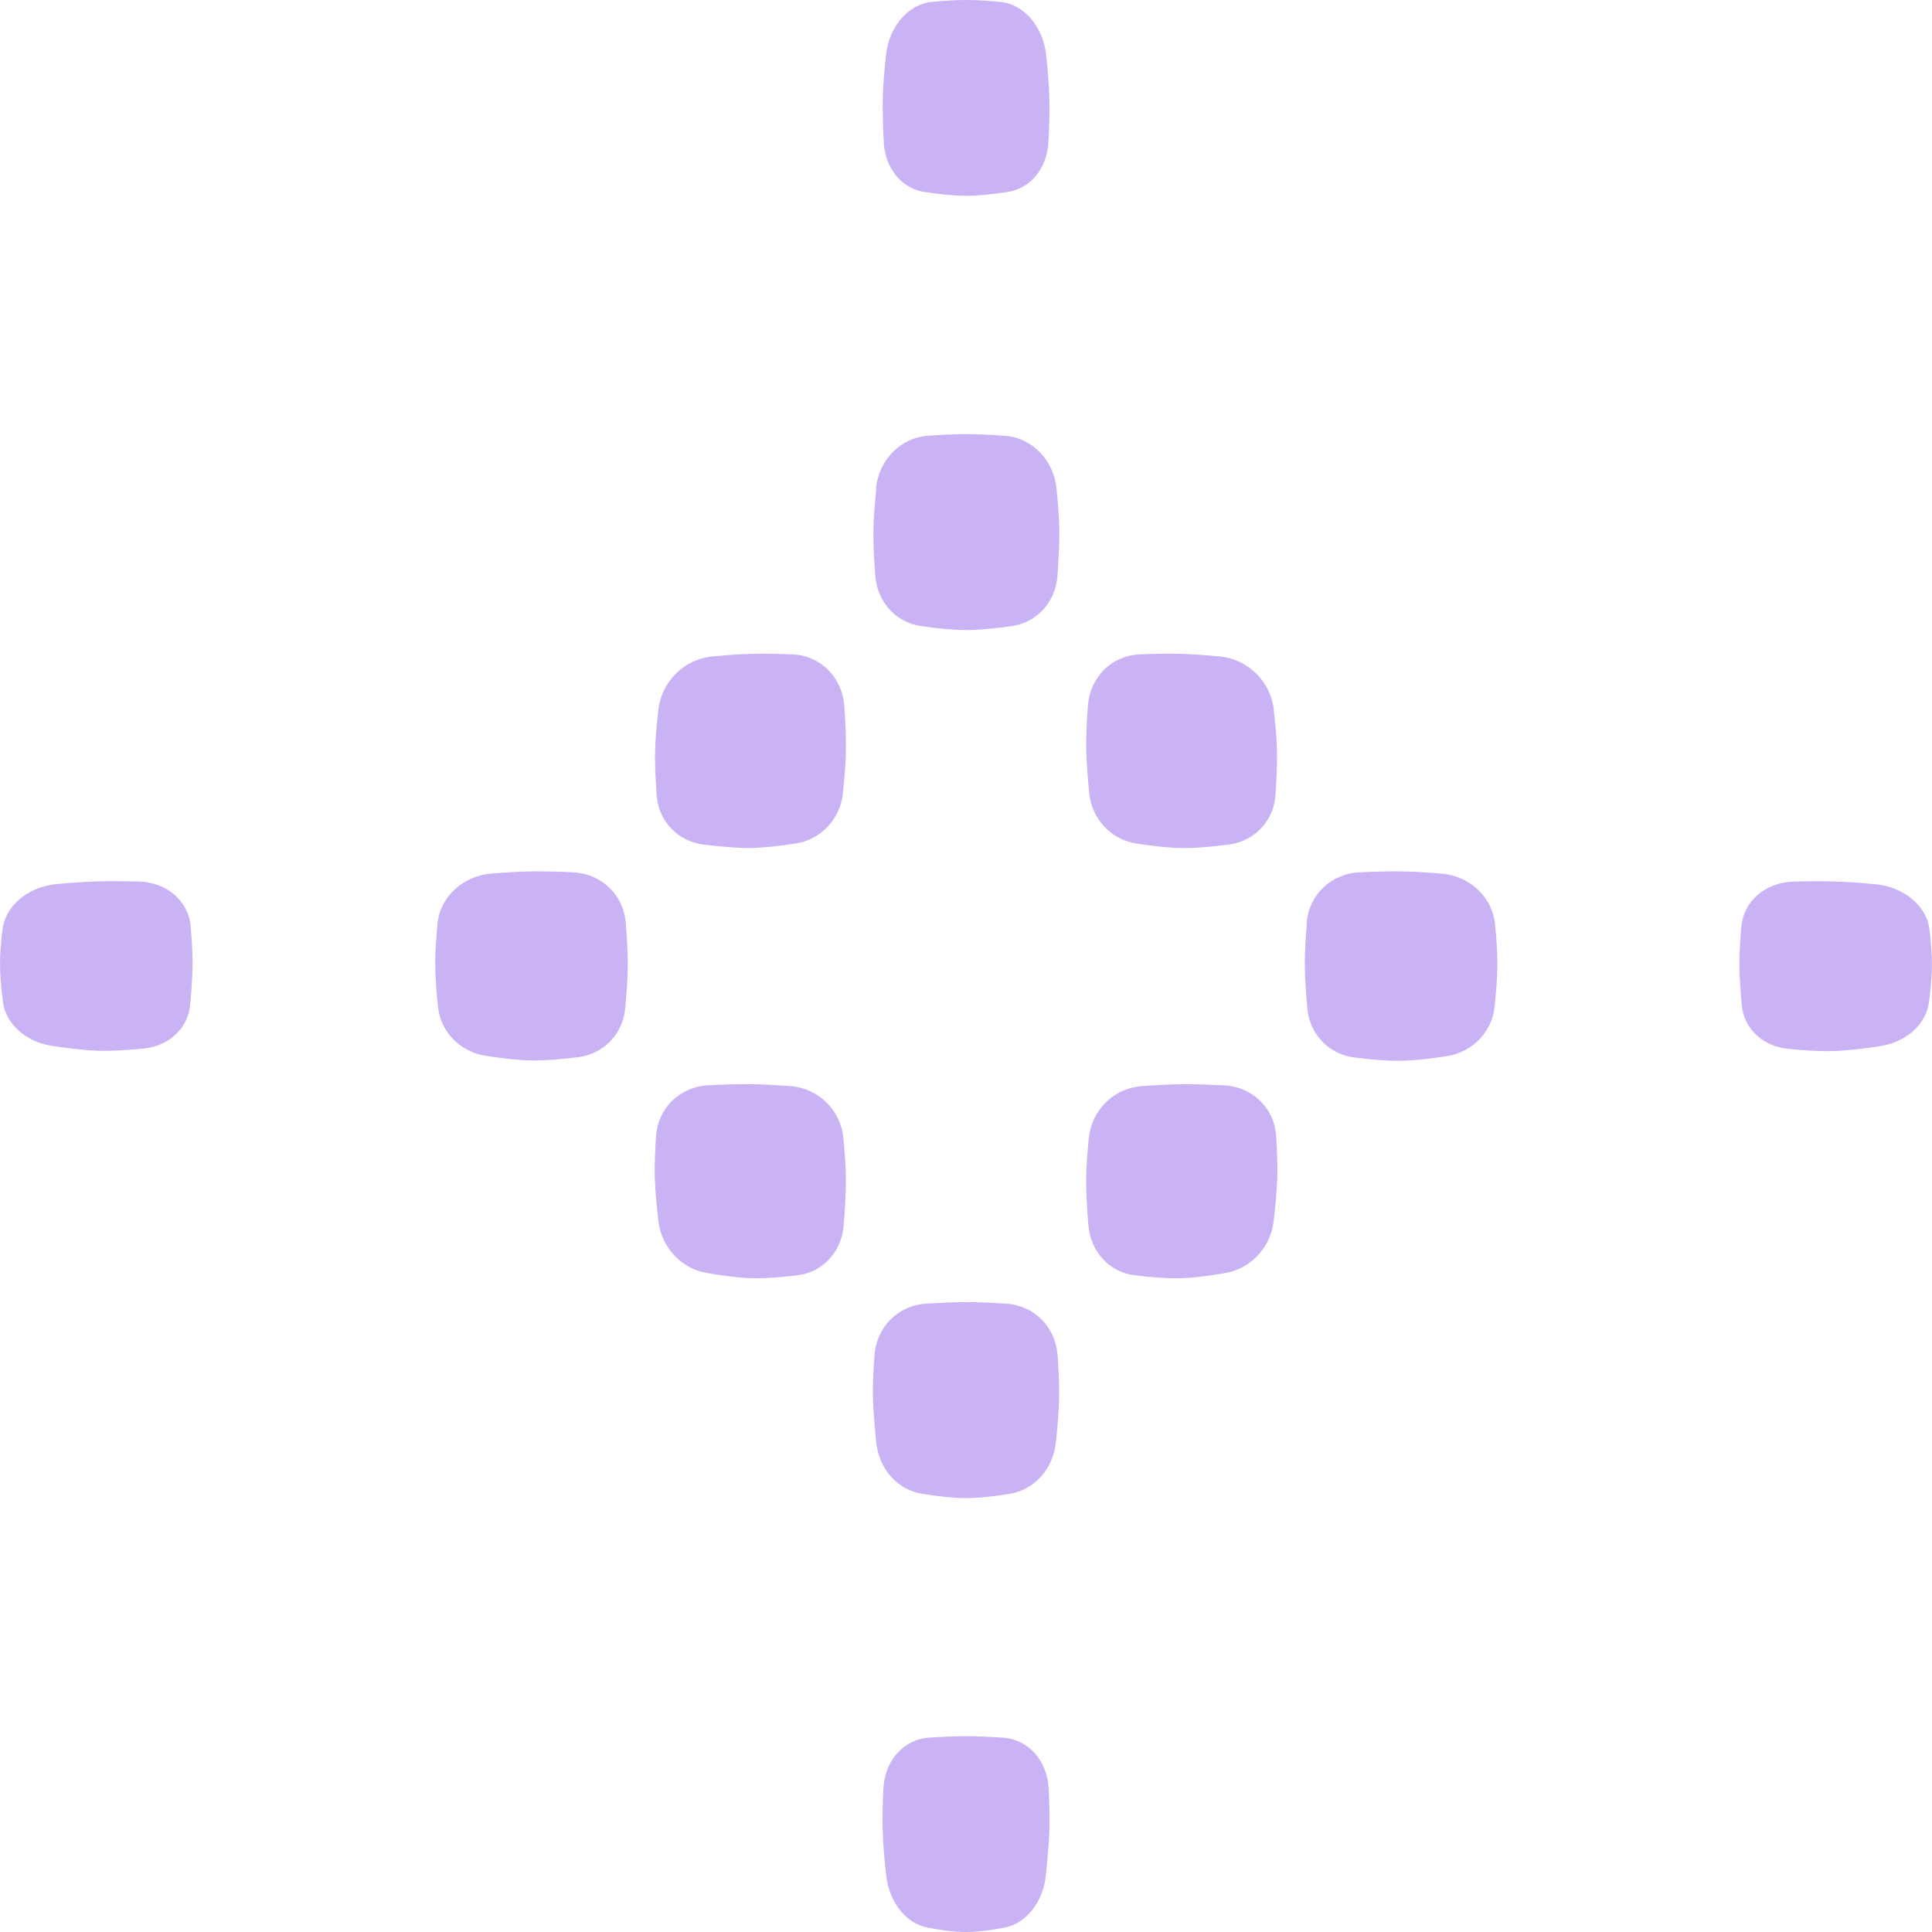 <svg width="96" height="96" viewBox="0 0 96 96" fill="none" xmlns="http://www.w3.org/2000/svg">
<path d="M54.06 35.035C54.17 33.649 55.238 32.582 56.598 32.519C57.27 32.487 57.989 32.471 58.614 32.487C59.239 32.503 59.966 32.558 60.638 32.622C61.998 32.757 63.129 33.856 63.287 35.226C63.366 35.918 63.438 36.659 63.453 37.272C63.469 37.957 63.43 38.785 63.374 39.541C63.279 40.791 62.338 41.794 61.081 41.962C60.314 42.065 59.468 42.145 58.78 42.137C58.084 42.137 57.238 42.033 56.471 41.914C55.206 41.723 54.249 40.688 54.123 39.414C54.044 38.649 53.981 37.797 53.973 37.105C53.973 36.484 54.004 35.735 54.06 35.035Z" fill="#C9B3F4"/>
<path d="M54.108 56.54C54.242 55.155 55.349 54.072 56.733 53.969C57.413 53.921 58.148 53.873 58.789 53.873C59.429 53.873 60.157 53.897 60.837 53.929C62.221 54.008 63.312 55.051 63.407 56.413C63.454 57.106 63.486 57.838 63.47 58.451C63.454 59.136 63.367 59.964 63.28 60.728C63.122 61.986 62.149 63.037 60.9 63.252C60.141 63.388 59.303 63.499 58.623 63.515C57.943 63.531 57.105 63.459 56.353 63.364C55.12 63.205 54.195 62.185 54.084 60.912C54.021 60.147 53.965 59.303 53.973 58.611C53.973 57.989 54.037 57.241 54.1 56.54H54.108Z" fill="#C9B3F4"/>
<path d="M0.134 46.151C0.277 44.988 1.423 44.057 2.807 43.929C3.487 43.865 4.222 43.818 4.863 43.794C5.503 43.778 6.231 43.786 6.911 43.802C8.287 43.842 9.362 44.773 9.473 46.015C9.528 46.644 9.568 47.313 9.568 47.87C9.568 48.492 9.512 49.248 9.449 49.933C9.346 51.071 8.413 51.971 7.164 52.098C6.397 52.178 5.551 52.234 4.863 52.21C4.167 52.186 3.321 52.082 2.546 51.963C1.281 51.764 0.293 50.872 0.15 49.805C0.063 49.16 0 48.452 0 47.878C0 47.361 0.055 46.732 0.127 46.143L0.134 46.151Z" fill="#C9B3F4"/>
<path d="M64.931 45.822C65.049 44.461 66.141 43.418 67.524 43.346C68.204 43.314 68.94 43.291 69.58 43.298C70.221 43.306 70.948 43.354 71.636 43.41C73.02 43.521 74.143 44.572 74.285 45.894C74.356 46.563 74.403 47.272 74.403 47.869C74.403 48.53 74.34 49.334 74.261 50.066C74.127 51.284 73.154 52.28 71.897 52.479C71.13 52.598 70.276 52.702 69.588 52.71C68.892 52.718 68.046 52.646 67.279 52.542C66.022 52.383 65.081 51.38 64.963 50.13C64.891 49.373 64.836 48.545 64.836 47.869C64.836 47.256 64.883 46.523 64.939 45.838L64.931 45.822Z" fill="#C9B3F4"/>
<path d="M86.532 46.023C86.643 44.781 87.719 43.849 89.094 43.809C89.774 43.786 90.51 43.778 91.142 43.801C91.783 43.818 92.518 43.873 93.198 43.937C94.582 44.064 95.728 45.004 95.871 46.158C95.942 46.748 95.997 47.369 95.997 47.894C95.997 48.475 95.934 49.176 95.847 49.821C95.705 50.888 94.716 51.78 93.451 51.979C92.684 52.098 91.83 52.202 91.134 52.225C90.439 52.249 89.593 52.194 88.833 52.114C87.576 51.987 86.651 51.095 86.548 49.948C86.485 49.264 86.43 48.507 86.43 47.886C86.43 47.329 86.477 46.66 86.525 46.031L86.532 46.023Z" fill="#C9B3F4"/>
<path d="M44.026 2.715C44.176 1.322 45.133 0.207 46.287 0.096C46.856 0.04 47.473 0 48.003 0C48.533 0 49.15 0.04 49.719 0.096C50.873 0.207 51.83 1.322 51.98 2.715C52.059 3.424 52.123 4.172 52.138 4.793C52.162 5.486 52.138 6.33 52.091 7.094C52.02 8.368 51.197 9.371 50.067 9.539C49.379 9.642 48.62 9.73 48.003 9.73C47.386 9.73 46.619 9.642 45.939 9.539C44.809 9.371 43.986 8.368 43.915 7.094C43.876 6.33 43.844 5.486 43.867 4.793C43.883 4.172 43.955 3.424 44.026 2.715Z" fill="#C9B3F4"/>
<path d="M21.736 45.894C21.87 44.572 23.001 43.529 24.385 43.41C25.065 43.354 25.8 43.306 26.44 43.298C27.081 43.291 27.808 43.314 28.496 43.346C29.88 43.418 30.971 44.461 31.09 45.822C31.145 46.515 31.193 47.248 31.193 47.853C31.193 48.53 31.137 49.366 31.066 50.114C30.948 51.364 30.007 52.367 28.749 52.527C27.982 52.622 27.136 52.702 26.44 52.694C25.745 52.686 24.899 52.582 24.132 52.463C22.866 52.264 21.894 51.269 21.767 50.05C21.688 49.318 21.625 48.514 21.625 47.853C21.625 47.264 21.68 46.547 21.744 45.878L21.736 45.894Z" fill="#C9B3F4"/>
<path d="M43.528 24.254C43.67 22.86 44.746 21.761 46.058 21.658C46.707 21.61 47.403 21.57 48.011 21.57C48.62 21.57 49.316 21.61 49.964 21.658C51.277 21.761 52.352 22.86 52.495 24.254C52.566 24.954 52.629 25.711 52.637 26.332C52.645 27.024 52.597 27.868 52.542 28.641C52.439 29.915 51.522 30.934 50.281 31.109C49.529 31.212 48.699 31.308 48.019 31.308C47.339 31.308 46.509 31.22 45.758 31.109C44.524 30.934 43.599 29.915 43.496 28.641C43.433 27.876 43.386 27.024 43.401 26.332C43.409 25.711 43.473 24.962 43.544 24.254H43.528Z" fill="#C9B3F4"/>
<path d="M32.719 35.226C32.885 33.856 34.008 32.757 35.368 32.622C36.04 32.558 36.76 32.503 37.392 32.487C38.017 32.471 38.736 32.487 39.409 32.519C40.769 32.582 41.836 33.649 41.947 35.035C42.002 35.735 42.042 36.484 42.034 37.105C42.034 37.797 41.963 38.641 41.883 39.414C41.757 40.688 40.792 41.723 39.535 41.914C38.768 42.033 37.922 42.129 37.226 42.137C36.53 42.137 35.684 42.057 34.925 41.962C33.668 41.794 32.727 40.791 32.632 39.541C32.577 38.785 32.529 37.957 32.553 37.272C32.569 36.659 32.64 35.918 32.719 35.226Z" fill="#C9B3F4"/>
<path d="M32.606 56.413C32.701 55.051 33.793 54 35.176 53.928C35.856 53.889 36.592 53.865 37.224 53.873C37.865 53.873 38.592 53.92 39.28 53.968C40.664 54.072 41.771 55.154 41.905 56.54C41.977 57.241 42.032 57.989 42.032 58.61C42.032 59.303 41.984 60.147 41.921 60.911C41.818 62.185 40.893 63.204 39.652 63.364C38.901 63.459 38.062 63.531 37.382 63.515C36.702 63.499 35.864 63.379 35.105 63.252C33.856 63.037 32.883 61.986 32.725 60.728C32.63 59.972 32.551 59.136 32.535 58.451C32.52 57.838 32.551 57.105 32.599 56.413H32.606Z" fill="#C9B3F4"/>
<path d="M43.455 67.321C43.558 65.935 44.633 64.868 45.986 64.781C46.658 64.741 47.377 64.701 48.002 64.701C48.627 64.701 49.346 64.733 50.018 64.781C51.378 64.868 52.446 65.935 52.548 67.321C52.604 68.021 52.635 68.77 52.627 69.391C52.62 70.084 52.548 70.927 52.462 71.7C52.327 72.982 51.394 74.025 50.2 74.224C49.473 74.343 48.658 74.439 48.002 74.439C47.346 74.439 46.539 74.343 45.804 74.224C44.602 74.033 43.677 72.982 43.542 71.7C43.463 70.927 43.392 70.084 43.376 69.391C43.368 68.77 43.4 68.021 43.455 67.321Z" fill="#C9B3F4"/>
<path d="M43.897 88.851C43.968 87.466 44.925 86.415 46.166 86.343C46.775 86.303 47.432 86.272 48.001 86.272C48.57 86.272 49.227 86.303 49.835 86.343C51.077 86.423 52.034 87.466 52.105 88.851C52.144 89.552 52.16 90.3 52.144 90.921C52.12 91.614 52.041 92.466 51.962 93.23C51.82 94.512 50.99 95.571 49.93 95.778C49.29 95.906 48.578 96.001 48.001 96.001C47.424 96.001 46.712 95.906 46.072 95.778C45.02 95.579 44.19 94.512 44.039 93.23C43.953 92.458 43.873 91.614 43.858 90.921C43.842 90.3 43.858 89.552 43.897 88.851Z" fill="#C9B3F4"/>
</svg>

